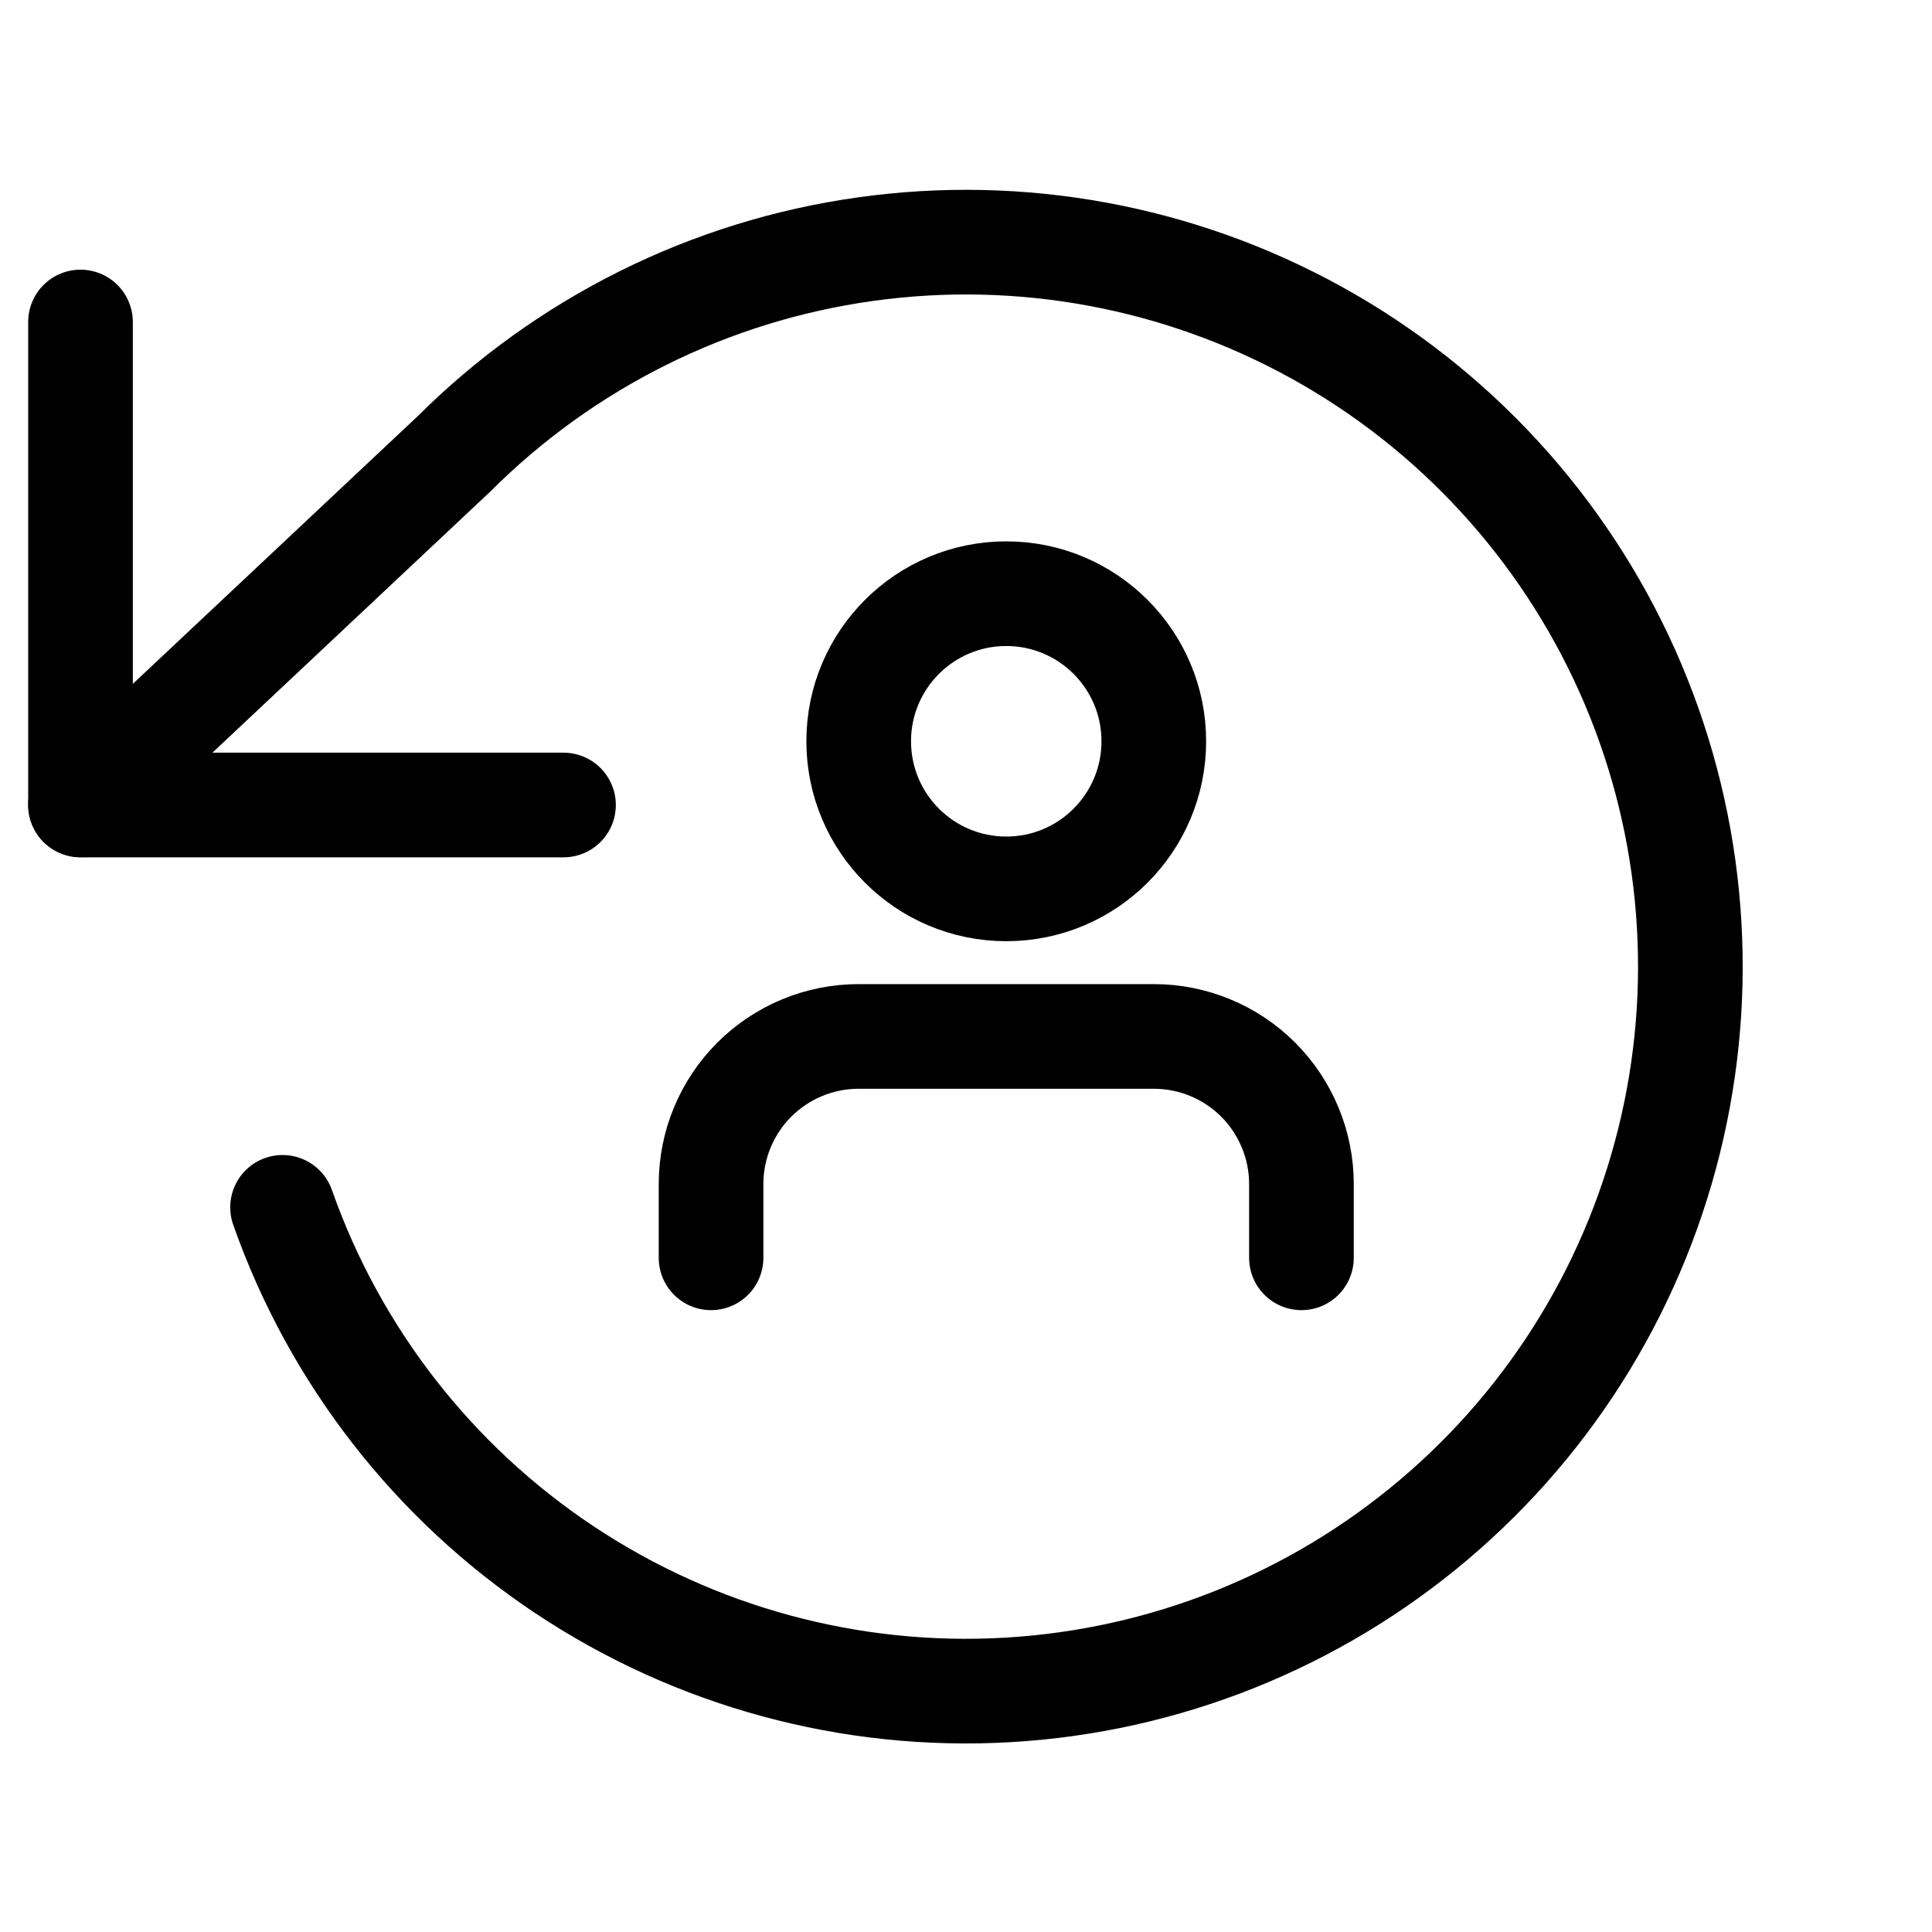 <svg width="24" height="24" viewBox="0 0 24 24" fill="none" xmlns="http://www.w3.org/2000/svg">
<path d="M1 4V10H7"  stroke="currentColor" stroke-width="1.3" stroke-linecap="round" stroke-linejoin="round"/>
<path d="M3.51 14.998C4.158 16.839 5.387 18.419 7.012 19.5C8.636 20.581 10.568 21.105 12.516 20.993C14.464 20.881 16.323 20.139 17.812 18.878C19.302 17.618 20.341 15.908 20.774 14.005C21.207 12.102 21.01 10.11 20.213 8.33C19.415 6.549 18.061 5.075 16.353 4.131C14.645 3.187 12.677 2.824 10.745 3.096C8.812 3.367 7.021 4.26 5.64 5.638L1 9.998"  stroke="currentColor" stroke-width="1.3" stroke-linecap="round" stroke-linejoin="round"/>
<path d="M16.167 15.625V14.708C16.167 14.222 15.973 13.756 15.63 13.412C15.286 13.068 14.819 12.875 14.333 12.875H10.667C10.18 12.875 9.714 13.068 9.37 13.412C9.026 13.756 8.833 14.222 8.833 14.708V15.625"  stroke="currentColor" stroke-width="1.3" stroke-linecap="round" stroke-linejoin="round"/>
<path d="M12.5 11.042C13.513 11.042 14.333 10.221 14.333 9.208C14.333 8.196 13.513 7.375 12.5 7.375C11.488 7.375 10.667 8.196 10.667 9.208C10.667 10.221 11.488 11.042 12.5 11.042Z"  stroke="currentColor" stroke-width="1.3" stroke-linecap="round" stroke-linejoin="round"/>
</svg>
